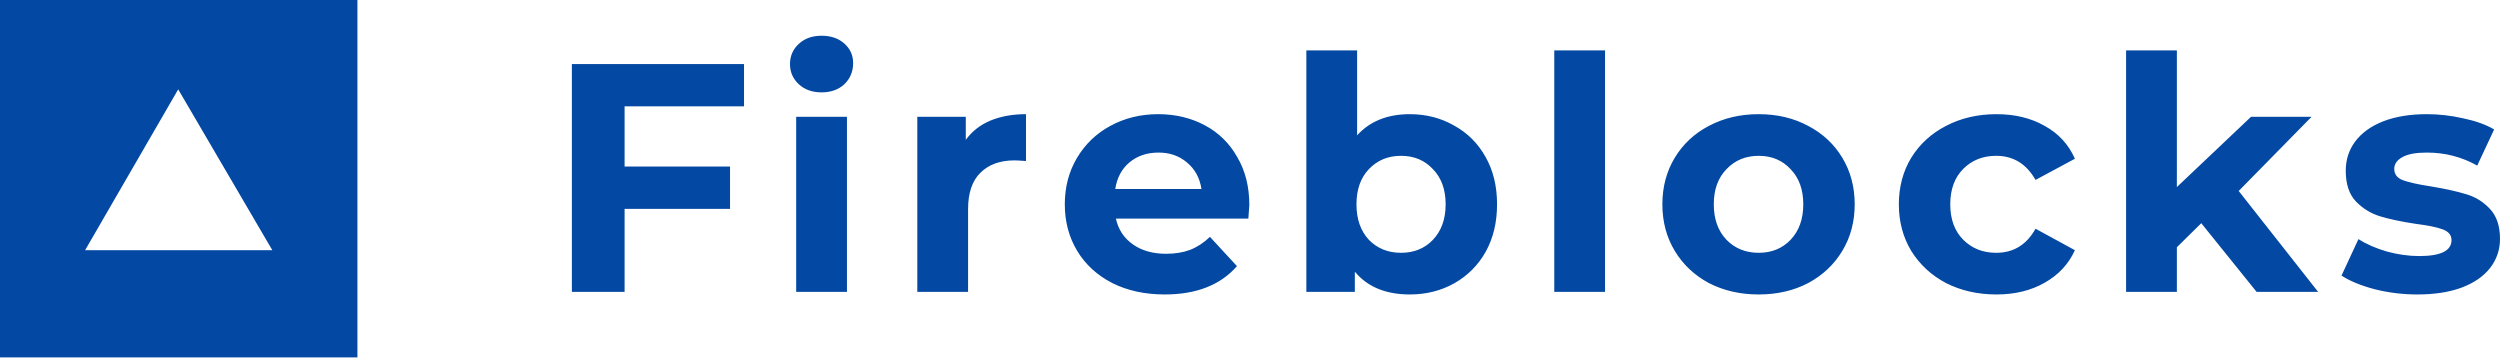 <svg width="250" height="36" viewBox="0 0 250 36" fill="none" xmlns="http://www.w3.org/2000/svg">
<path fill-rule="evenodd" clip-rule="evenodd" d="M27.232 25.019H8.51L17.82 8.935L27.232 25.019ZM0 0V35.742H35.742V0H0ZM84.695 11.677H79.618V29.185H84.695V11.677ZM79.879 8.423C80.465 8.965 81.224 9.237 82.157 9.237C83.09 9.237 83.849 8.965 84.435 8.423C85.02 7.859 85.313 7.154 85.313 6.308C85.313 5.527 85.02 4.876 84.435 4.355C83.849 3.835 83.09 3.574 82.157 3.574C81.224 3.574 80.465 3.845 79.879 4.388C79.293 4.93 79 5.603 79 6.405C79 7.208 79.293 7.881 79.879 8.423ZM62.459 16.656V10.636H74.402V6.405H57.187V29.185H62.459V20.887H73.003V16.656H62.459ZM96.579 13.988C97.186 13.142 98 12.502 99.019 12.068C100.061 11.634 101.254 11.417 102.599 11.417V16.103C102.035 16.06 101.655 16.038 101.46 16.038C100.007 16.038 98.868 16.45 98.043 17.275C97.219 18.077 96.807 19.292 96.807 20.919V29.185H91.73V11.677H96.579V13.988ZM111.59 21.863H124.835C124.9 21.017 124.932 20.561 124.932 20.497C124.932 18.674 124.531 17.079 123.728 15.713C122.947 14.324 121.862 13.261 120.474 12.524C119.085 11.786 117.534 11.417 115.82 11.417C114.063 11.417 112.468 11.807 111.036 12.588C109.626 13.348 108.509 14.422 107.685 15.81C106.882 17.177 106.48 18.717 106.48 20.431C106.48 22.167 106.893 23.718 107.717 25.085C108.541 26.452 109.713 27.526 111.232 28.307C112.75 29.066 114.497 29.446 116.471 29.446C119.639 29.446 122.047 28.502 123.696 26.614L120.995 23.686C120.387 24.271 119.725 24.705 119.009 24.987C118.315 25.248 117.512 25.378 116.601 25.378C115.278 25.378 114.171 25.063 113.282 24.434C112.392 23.805 111.828 22.948 111.59 21.863ZM112.956 16.233C113.737 15.582 114.703 15.257 115.853 15.257C116.981 15.257 117.936 15.593 118.717 16.266C119.498 16.917 119.975 17.795 120.148 18.902H111.525C111.698 17.774 112.175 16.884 112.956 16.233ZM140.984 11.417C142.611 11.417 144.086 11.797 145.41 12.556C146.755 13.294 147.807 14.346 148.566 15.713C149.326 17.058 149.705 18.631 149.705 20.431C149.705 22.232 149.326 23.816 148.566 25.183C147.807 26.528 146.755 27.58 145.41 28.339C144.086 29.077 142.611 29.446 140.984 29.446C138.576 29.446 136.743 28.686 135.484 27.168V29.185H130.635V5.039H135.712V13.532C136.992 12.122 138.749 11.417 140.984 11.417ZM140.105 25.28C141.407 25.28 142.47 24.846 143.294 23.979C144.141 23.089 144.564 21.907 144.564 20.431C144.564 18.956 144.141 17.785 143.294 16.917C142.47 16.027 141.407 15.582 140.105 15.582C138.804 15.582 137.73 16.027 136.884 16.917C136.059 17.785 135.647 18.956 135.647 20.431C135.647 21.907 136.059 23.089 136.884 23.979C137.73 24.846 138.804 25.28 140.105 25.28ZM160.504 5.039H155.427V29.185H160.504V5.039ZM175.87 29.446C174.025 29.446 172.366 29.066 170.89 28.307C169.437 27.526 168.298 26.452 167.473 25.085C166.649 23.718 166.237 22.167 166.237 20.431C166.237 18.696 166.649 17.145 167.473 15.778C168.298 14.411 169.437 13.348 170.89 12.588C172.366 11.807 174.025 11.417 175.87 11.417C177.714 11.417 179.362 11.807 180.816 12.588C182.27 13.348 183.409 14.411 184.233 15.778C185.057 17.145 185.47 18.696 185.47 20.431C185.47 22.167 185.057 23.718 184.233 25.085C183.409 26.452 182.27 27.526 180.816 28.307C179.362 29.066 177.714 29.446 175.87 29.446ZM175.87 25.28C177.171 25.28 178.234 24.846 179.059 23.979C179.905 23.089 180.328 21.907 180.328 20.431C180.328 18.956 179.905 17.785 179.059 16.917C178.234 16.027 177.171 15.582 175.87 15.582C174.568 15.582 173.494 16.027 172.648 16.917C171.802 17.785 171.379 18.956 171.379 20.431C171.379 21.907 171.802 23.089 172.648 23.979C173.494 24.846 174.568 25.28 175.87 25.28ZM194.603 28.307C196.1 29.066 197.782 29.446 199.647 29.446C201.491 29.446 203.097 29.055 204.464 28.274C205.852 27.493 206.861 26.408 207.49 25.02L203.553 22.872C202.663 24.477 201.35 25.28 199.615 25.28C198.291 25.28 197.196 24.846 196.328 23.979C195.46 23.111 195.026 21.928 195.026 20.431C195.026 18.934 195.46 17.752 196.328 16.884C197.196 16.016 198.291 15.582 199.615 15.582C201.329 15.582 202.641 16.385 203.553 17.991L207.49 15.875C206.861 14.444 205.852 13.348 204.464 12.588C203.097 11.807 201.491 11.417 199.647 11.417C197.782 11.417 196.1 11.807 194.603 12.588C193.128 13.348 191.967 14.411 191.121 15.778C190.297 17.145 189.885 18.696 189.885 20.431C189.885 22.167 190.297 23.718 191.121 25.085C191.967 26.452 193.128 27.526 194.603 28.307ZM220.127 22.319L217.686 24.727V29.185H212.609V5.039H217.686V18.707L225.106 11.677H231.159L223.869 19.097L231.81 29.185H225.659L220.127 22.319ZM237.471 28.925C238.859 29.272 240.281 29.446 241.734 29.446C243.448 29.446 244.923 29.218 246.16 28.762C247.418 28.285 248.373 27.623 249.024 26.777C249.675 25.931 250 24.966 250 23.881C250 22.601 249.664 21.603 248.991 20.887C248.319 20.171 247.527 19.683 246.616 19.422C245.704 19.14 244.533 18.88 243.101 18.642C241.821 18.446 240.888 18.24 240.302 18.023C239.716 17.806 239.424 17.427 239.424 16.884C239.424 16.407 239.695 16.016 240.237 15.713C240.78 15.409 241.593 15.257 242.678 15.257C244.5 15.257 246.182 15.691 247.722 16.559L249.414 12.947C248.611 12.469 247.592 12.1 246.355 11.84C245.14 11.558 243.914 11.417 242.678 11.417C241.007 11.417 239.554 11.656 238.317 12.133C237.102 12.61 236.169 13.283 235.518 14.151C234.889 14.997 234.575 15.973 234.575 17.079C234.575 18.403 234.911 19.422 235.584 20.139C236.278 20.854 237.091 21.353 238.024 21.636C238.957 21.918 240.14 22.167 241.571 22.384C242.786 22.536 243.687 22.72 244.272 22.937C244.858 23.154 245.151 23.512 245.151 24.011C245.151 25.074 244.077 25.606 241.929 25.606C240.866 25.606 239.782 25.454 238.675 25.15C237.569 24.825 236.625 24.412 235.844 23.913L234.152 27.558C234.976 28.101 236.082 28.556 237.471 28.925Z" fill="#0348A2"/>
</svg>
